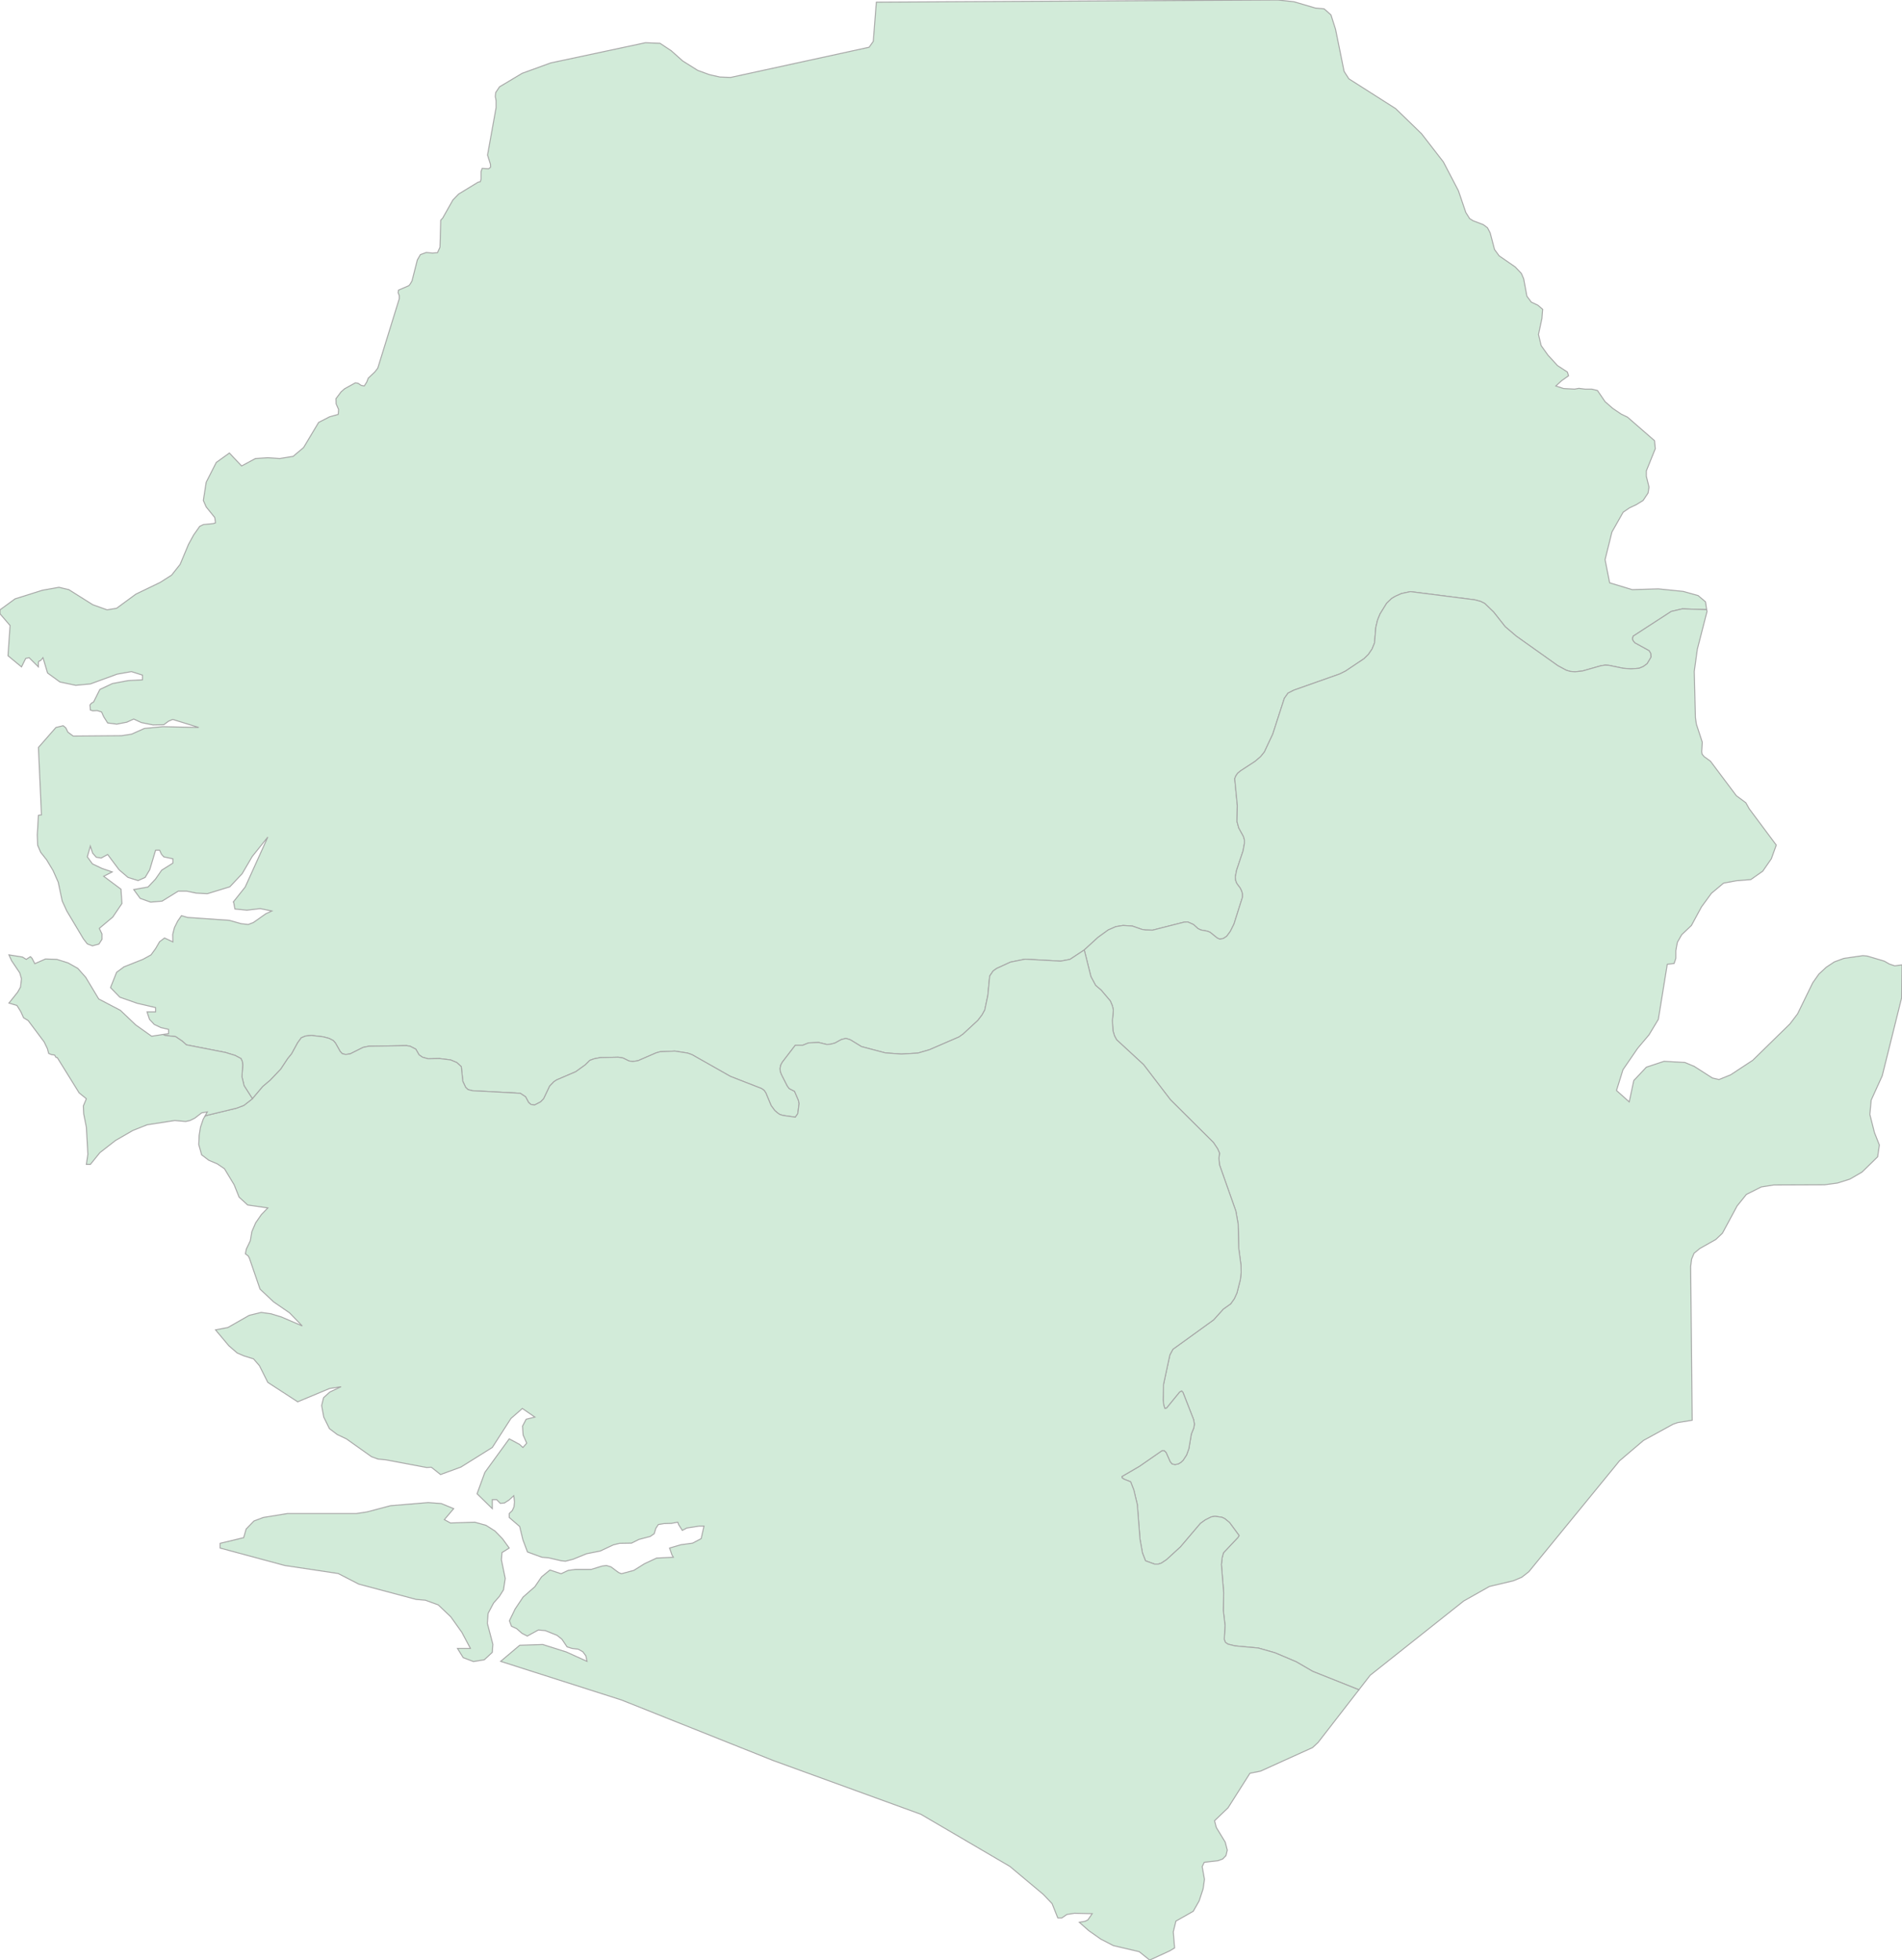 <svg xmlns="http://www.w3.org/2000/svg" xmlns:xlink="http://www.w3.org/1999/xlink" width="485.222" height="500.0" viewBox="0.0 0.0 485.222 500.0" preserveAspectRatio="xMinYMin meet"><g transform="matrix(1,0,0,-1,0,500.0)"><g><g><path fill-rule="evenodd" fill="#D2EBD9" stroke="#A6A6A6" stroke-width="0.25" opacity="1" d="M 435.385,344.484 L 435.094,346.485 L 433.201,348.085 L 429.416,349.135 L 423.059,349.785 L 416.411,349.585 L 410.636,351.335 L 409.471,357.236 L 411.218,364.286 L 414.081,369.337 L 415.683,370.437 L 417.478,371.287 L 419.177,372.337 L 420.438,374.237 L 420.681,375.738 L 420.002,378.488 L 420.002,379.888 L 422.282,385.539 L 422.088,387.589 L 415.197,393.589 L 413.548,394.389 L 411.412,395.84 L 409.471,397.54 L 407.53,400.39 L 406.074,400.74 L 404.327,400.74 L 402.775,400.94 L 401.707,400.74 L 398.892,400.89 L 396.903,401.54 L 398.456,402.94 L 400.154,404.14 L 399.863,405.091 L 397.339,406.741 L 394.913,409.391 L 393.166,411.841 L 392.487,414.691 L 393.36,418.742 L 393.554,421.092 L 392.341,422.142 L 390.643,422.942 L 389.527,424.442 L 388.702,428.893 L 388.119,430.243 L 386.566,431.893 L 382.442,434.743 L 381.277,436.344 L 380.161,440.594 L 379.482,441.894 L 378.414,442.694 L 375.793,443.694 L 374.92,444.244 L 373.949,445.795 L 372.057,451.345 L 368.223,458.696 L 362.643,465.897 L 356.043,472.297 L 344.105,479.898 L 342.892,481.798 L 340.708,492.549 L 339.544,496.2 L 337.797,497.75 L 335.565,497.95 L 330.13,499.55 L 326.053,500.0 L 223.564,499.45 L 222.788,489.449 L 221.72,487.949 L 186.392,480.248 L 183.675,480.348 L 181.006,480.948 L 177.997,482.048 L 174.164,484.448 L 171.252,487.049 L 168.389,488.949 L 164.652,489.099 L 140.486,483.948 L 133.207,481.298 L 127.432,477.848 L 126.461,476.398 L 126.364,475.398 L 126.559,474.297 L 126.559,472.547 L 124.375,460.446 L 125.103,458.146 L 125.151,457.346 L 124.666,456.946 L 123.016,457.046 L 122.725,456.246 L 122.725,454.295 L 122.531,453.645 L 121.997,453.545 L 116.999,450.495 L 115.543,448.995 L 112.922,444.344 L 112.437,443.844 L 112.243,436.944 L 111.612,435.544 L 110.302,435.444 L 108.749,435.594 L 107.245,435.044 L 106.468,433.693 L 105.11,428.343 L 104.673,427.593 L 104.333,427.143 L 101.664,425.993 L 101.567,425.343 L 101.858,424.592 L 101.858,423.792 L 96.375,406.091 L 95.598,405.091 L 93.948,403.54 L 93.56,402.54 L 92.929,401.54 L 92.153,401.69 L 91.328,402.24 L 90.649,402.34 L 87.931,400.84 L 87.009,400.04 L 85.699,398.29 L 85.747,396.99 L 86.378,395.54 L 86.281,394.289 L 84.097,393.689 L 81.283,392.239 L 77.449,385.839 L 74.78,383.588 L 71.383,383.038 L 68.326,383.238 L 65.172,383.038 L 61.629,381.138 L 58.524,384.438 L 55.175,382.038 L 52.603,376.988 L 51.875,372.337 L 52.603,370.687 L 54.787,367.987 L 54.981,366.637 L 54.399,366.437 L 51.875,366.187 L 50.953,365.737 L 49.401,363.536 L 48.09,361.136 L 45.955,356.036 L 43.771,353.285 L 40.86,351.435 L 34.648,348.435 L 29.747,344.834 L 27.321,344.434 L 23.681,345.735 L 17.567,349.585 L 15.043,350.185 L 10.822,349.435 L 3.834,347.235 L 0.0,344.434 L 0.0,343.434 L 2.572,340.434 L 2.038,332.733 L 5.484,329.883 L 6.551,332.033 L 7.425,332.233 L 9.802,329.883 L 9.802,331.133 L 9.997,331.383 L 10.336,331.483 L 10.967,332.233 L 12.132,328.333 L 15.286,326.033 L 19.314,325.183 L 23.05,325.533 L 29.893,328.033 L 33.532,328.683 L 36.347,327.783 L 36.347,326.583 L 32.659,326.383 L 28.679,325.633 L 25.477,324.132 L 23.875,320.932 L 23.342,320.632 L 22.953,320.182 L 23.05,318.882 L 23.633,318.682 L 24.797,318.732 L 25.913,318.382 L 26.447,317.182 L 27.466,315.582 L 29.796,315.282 L 32.368,315.782 L 34.115,316.582 L 36.056,315.682 L 39.016,315.082 L 41.782,315.132 L 42.995,316.032 L 44.063,316.482 L 50.711,314.431 L 41.491,314.631 L 36.832,314.181 L 33.581,312.731 L 31.009,312.331 L 18.683,312.231 L 17.324,313.231 L 16.79,314.331 L 16.111,314.881 L 14.267,314.431 L 9.802,309.331 L 10.579,292.129 L 9.802,292.029 L 9.511,287.029 L 9.608,284.378 L 10.385,282.578 L 11.889,280.678 L 13.539,277.928 L 14.849,274.977 L 15.868,270.177 L 17.033,267.627 L 21.303,260.476 L 22.274,259.226 L 23.584,258.726 L 25.234,259.176 L 26.01,260.376 L 26.01,261.776 L 25.331,263.176 L 28.777,266.077 L 31.106,269.527 L 30.863,273.177 L 26.447,276.478 L 28.631,277.578 L 26.01,278.478 L 23.584,279.628 L 22.274,281.428 L 23.05,284.178 L 23.633,282.378 L 24.555,281.328 L 25.816,281.128 L 27.466,282.028 L 30.378,278.128 L 32.659,276.178 L 35.231,275.378 L 37.026,276.178 L 38.191,278.128 L 39.695,283.128 L 40.714,283.128 L 41.199,282.078 L 41.782,281.428 L 44.111,280.928 L 44.111,279.828 L 41.248,278.028 L 39.647,275.728 L 37.754,273.727 L 34.115,273.077 L 35.764,270.827 L 38.433,269.877 L 41.345,270.127 L 45.47,272.677 L 47.605,272.677 L 50.031,272.177 L 52.894,272.027 L 58.621,273.777 L 61.775,277.128 L 64.347,281.528 L 68.326,286.479 L 62.551,273.727 L 59.446,269.827 L 59.591,269.927 L 59.931,268.127 L 62.988,267.827 L 66.385,268.227 L 69.345,267.627 L 67.841,266.927 L 64.638,264.676 L 63.328,264.176 L 61.532,264.376 L 58.524,265.227 L 47.848,265.977 L 46.295,266.427 L 45.324,265.027 L 44.499,263.376 L 44.063,261.626 L 44.111,259.726 L 41.976,260.726 L 40.714,259.776 L 39.695,258.026 L 38.53,256.426 L 36.444,255.276 L 31.64,253.375 L 29.747,251.975 L 28.194,248.075 L 30.572,245.625 L 34.988,244.074 L 39.695,242.974 L 39.695,241.874 L 37.511,241.874 L 38.142,239.974 L 39.355,238.674 L 41.054,237.874 L 42.995,237.424 L 42.995,236.324 L 41.588,236.124 L 42.121,235.874 L 44.79,235.574 L 46.489,234.423 L 47.557,233.473 L 57.553,231.523 L 59.979,230.773 L 61.484,229.973 L 61.823,229.223 L 61.921,228.323 L 61.726,225.323 L 62.26,223.072 L 64.395,219.722 L 67.064,222.872 L 68.908,224.422 L 71.626,227.273 L 73.373,229.923 L 74.392,231.173 L 75.945,234.023 L 76.867,235.274 L 77.934,235.724 L 79.439,235.874 L 82.447,235.524 L 83.952,235.124 L 85.019,234.573 L 85.553,233.973 L 86.766,231.823 L 87.3,231.223 L 88.174,231.023 L 89.338,231.173 L 92.638,232.823 L 94.094,233.123 L 103.702,233.273 L 104.624,233.123 L 106.08,232.373 L 106.905,230.923 L 107.779,230.323 L 109.186,229.923 L 112.146,229.973 L 114.961,229.623 L 116.513,228.973 L 117.678,227.923 L 118.066,224.172 L 118.794,222.622 L 119.377,222.072 L 120.493,221.772 L 132.721,221.122 L 134.08,220.222 L 134.857,218.772 L 135.439,218.272 L 136.361,218.122 L 137.914,218.922 L 138.69,219.722 L 140.243,222.972 L 141.311,224.072 L 141.99,224.522 L 146.891,226.623 L 149.318,228.373 L 150.482,229.523 L 151.599,229.923 L 153.151,230.223 L 157.713,230.323 L 158.926,230.123 L 160.43,229.373 L 161.401,229.223 L 162.76,229.423 L 167.37,231.423 L 168.437,231.723 L 172.174,231.873 L 175.425,231.373 L 176.541,230.973 L 186.344,225.423 L 194.302,222.322 L 194.933,221.872 L 195.37,221.222 L 196.729,217.972 L 197.651,216.722 L 198.282,216.172 L 198.912,215.722 L 199.737,215.472 L 202.892,215.022 L 203.522,215.922 L 203.862,218.522 L 203.668,219.372 L 202.697,221.622 L 201.339,222.322 L 200.853,222.972 L 199.349,225.923 L 199.058,226.723 L 199.009,227.523 L 199.204,228.373 L 199.592,229.073 L 202.892,233.373 L 204.784,233.373 L 206.288,233.973 L 208.86,234.073 L 210.899,233.573 L 211.821,233.623 L 212.985,233.923 L 214.635,234.823 L 215.8,235.124 L 216.916,234.773 L 219.779,233.023 L 225.845,231.423 L 229.921,231.123 L 234.192,231.373 L 237.103,232.223 L 244.625,235.474 L 245.692,236.224 L 249.478,239.724 L 250.545,241.124 L 251.225,242.374 L 252.001,246.025 L 252.486,251.025 L 253.36,252.325 L 254.282,252.975 L 257.776,254.575 L 261.512,255.326 L 270.587,254.825 L 272.965,255.276 L 276.604,257.676 L 280.098,260.876 L 282.719,262.776 L 284.66,263.626 L 286.504,263.926 L 288.882,263.776 L 291.308,262.926 L 292.181,262.776 L 294.025,262.726 L 302.081,264.776 L 303.003,264.826 L 304.459,264.176 L 305.623,263.126 L 306.351,262.776 L 308.001,262.476 L 308.729,262.176 L 310.525,260.726 L 311.204,260.426 L 312.126,260.626 L 312.951,261.176 L 313.873,262.426 L 314.795,264.276 L 316.979,271.177 L 316.979,271.977 L 316.785,272.677 L 316.445,273.427 L 315.523,274.677 L 315.232,275.428 L 315.135,276.278 L 315.474,278.028 L 317.124,282.978 L 317.464,284.828 L 317.464,285.779 L 317.221,286.629 L 316.008,288.829 L 315.571,290.429 L 315.668,294.479 L 314.989,301.38 L 315.28,302.08 L 315.717,302.73 L 316.493,303.38 L 320.181,305.781 L 321.589,306.981 L 322.559,308.181 L 324.694,312.731 L 327.655,321.882 L 328.577,323.182 L 330.032,323.932 L 341.776,328.083 L 343.28,328.833 L 347.987,331.983 L 349.104,333.083 L 350.026,334.433 L 350.656,335.984 L 350.996,340.034 L 351.433,341.834 L 352.064,343.384 L 353.762,346.135 L 355.024,347.335 L 355.946,347.885 L 357.499,348.585 L 359.828,349.085 L 376.279,346.985 L 377.735,346.585 L 378.754,346.085 L 381.034,343.884 L 383.995,340.134 L 386.809,337.734 L 397.437,330.183 L 399.572,329.033 L 400.591,328.733 L 401.804,328.633 L 403.697,328.833 L 408.452,330.183 L 409.471,330.333 L 410.442,330.283 L 414.081,329.533 L 416.071,329.383 L 418.158,329.533 L 419.225,329.983 L 420.196,330.683 L 421.215,332.383 L 421.166,333.283 L 420.73,334.033 L 417.09,336.034 L 416.653,336.534 L 416.459,337.084 L 416.653,337.734 L 426.359,344.034 L 429.173,344.684 L 435.385,344.484 z" /><path fill-rule="evenodd" fill="#D2EBD9" stroke="#A6A6A6" stroke-width="0.25" opacity="1" d="M 435.385,344.484 L 429.173,344.684 L 426.359,344.034 L 416.653,337.734 L 416.459,337.084 L 416.653,336.534 L 417.09,336.034 L 420.73,334.033 L 421.166,333.283 L 421.215,332.383 L 420.196,330.683 L 419.225,329.983 L 418.158,329.533 L 416.071,329.383 L 414.081,329.533 L 410.442,330.283 L 409.471,330.333 L 408.452,330.183 L 403.697,328.833 L 401.804,328.633 L 400.591,328.733 L 399.572,329.033 L 397.437,330.183 L 386.809,337.734 L 383.995,340.134 L 381.034,343.884 L 378.754,346.085 L 377.735,346.585 L 376.279,346.985 L 359.828,349.085 L 357.499,348.585 L 355.946,347.885 L 355.024,347.335 L 353.762,346.135 L 352.064,343.384 L 351.433,341.834 L 350.996,340.034 L 350.656,335.984 L 350.026,334.433 L 349.104,333.083 L 347.987,331.983 L 343.28,328.833 L 341.776,328.083 L 330.032,323.932 L 328.577,323.182 L 327.655,321.882 L 324.694,312.731 L 322.559,308.181 L 321.589,306.981 L 320.181,305.781 L 316.493,303.38 L 315.717,302.73 L 315.28,302.08 L 314.989,301.38 L 315.668,294.479 L 315.571,290.429 L 316.008,288.829 L 317.221,286.629 L 317.464,285.779 L 317.464,284.828 L 317.124,282.978 L 315.474,278.028 L 315.135,276.278 L 315.232,275.428 L 315.523,274.677 L 316.445,273.427 L 316.785,272.677 L 316.979,271.977 L 316.979,271.177 L 314.795,264.276 L 313.873,262.426 L 312.951,261.176 L 312.126,260.626 L 311.204,260.426 L 310.525,260.726 L 308.729,262.176 L 308.001,262.476 L 306.351,262.776 L 305.623,263.126 L 304.459,264.176 L 303.003,264.826 L 302.081,264.776 L 294.025,262.726 L 292.181,262.776 L 291.308,262.926 L 288.882,263.776 L 286.504,263.926 L 284.66,263.626 L 282.719,262.776 L 280.098,260.876 L 276.604,257.676 L 278.303,250.875 L 279.516,248.625 L 280.923,247.425 L 283.252,244.674 L 283.786,243.424 L 284.029,242.324 L 283.786,239.624 L 283.932,237.074 L 284.32,235.774 L 284.854,234.773 L 291.745,228.423 L 298.587,219.472 L 309.554,208.571 L 310.622,206.971 L 311.107,205.871 L 310.961,204.52 L 311.107,202.87 L 315.28,191.069 L 315.863,187.769 L 316.008,181.618 L 316.59,177.268 L 316.639,175.468 L 316.445,173.667 L 315.571,170.217 L 314.892,168.717 L 313.97,167.417 L 312.077,166.067 L 309.603,163.316 L 299.218,155.816 L 298.441,154.365 L 296.84,146.915 L 296.743,142.914 L 296.888,141.564 L 297.18,140.714 L 297.616,140.814 L 300.965,144.914 L 301.45,145.165 L 301.79,144.814 L 304.507,137.864 L 304.701,136.714 L 304.556,135.764 L 303.925,134.213 L 303.294,130.463 L 302.712,128.863 L 301.838,127.513 L 301.256,126.963 L 300.577,126.563 L 299.752,126.413 L 299.024,126.563 L 298.538,127.163 L 297.519,129.463 L 297.034,129.963 L 296.452,129.963 L 290.677,125.963 L 286.213,123.362 L 286.261,123.012 L 286.795,122.662 L 288.445,122.012 L 289.27,119.862 L 290.143,116.162 L 290.823,107.361 L 291.453,103.86 L 292.23,101.86 L 294.559,101.01 L 295.481,101.01 L 296.258,101.26 L 297.616,102.16 L 301.159,105.411 L 306.254,111.411 L 307.516,112.311 L 309.02,113.061 L 309.942,113.211 L 311.738,112.961 L 312.466,112.611 L 313.679,111.611 L 316.105,108.311 L 315.814,107.811 L 312.126,103.91 L 311.786,102.66 L 311.592,100.91 L 312.175,93.659 L 312.077,89.209 L 312.514,85.409 L 312.32,81.808 L 312.611,81.058 L 313.242,80.608 L 315.038,80.158 L 321.006,79.608 L 325.228,78.408 L 330.663,76.108 L 334.885,73.657 L 346.677,68.957 L 349.54,72.657 L 373.416,91.609 L 379.967,95.31 L 386.081,96.76 L 388.216,97.66 L 390.012,99.06 L 413.159,127.363 L 419.274,132.563 L 426.844,136.714 L 428.009,137.114 L 431.697,137.714 L 431.308,176.918 L 431.551,178.818 L 432.182,180.318 L 433.638,181.518 L 437.714,183.818 L 439.412,185.419 L 443.149,192.369 L 445.527,195.32 L 449.312,197.22 L 452.515,197.72 L 465.471,197.77 L 468.771,198.22 L 471.926,199.22 L 475.031,201.02 L 479.011,204.92 L 479.447,207.921 L 478.186,211.121 L 477.021,215.722 L 477.361,219.372 L 480.175,225.573 L 485.125,245.475 L 485.222,253.875 L 483.378,253.625 L 482.019,254.075 L 480.709,254.825 L 476.342,256.126 L 475.225,256.226 L 470.373,255.526 L 467.946,254.625 L 465.908,253.275 L 464.016,251.525 L 462.463,249.325 L 458.581,241.374 L 456.64,238.824 L 447.128,229.523 L 441.499,225.823 L 438.539,224.622 L 436.841,225.023 L 432.23,227.973 L 429.853,228.973 L 424.515,229.273 L 420.002,227.773 L 416.799,224.372 L 415.634,218.922 L 412.383,221.822 L 414.033,227.123 L 417.769,232.573 L 420.681,236.024 L 423.059,239.974 L 425.34,254.025 L 427.087,254.225 L 427.523,255.526 L 427.523,257.476 L 427.912,259.626 L 429.028,261.576 L 431.503,263.926 L 434.074,268.677 L 436.598,272.127 L 439.704,274.727 L 442.955,275.328 L 446.643,275.628 L 449.7,277.778 L 451.884,280.928 L 453.146,284.428 L 446.255,293.679 L 445.381,295.23 L 442.955,297.03 L 436.355,305.831 L 434.754,306.981 L 434.22,307.631 L 434.123,308.231 L 434.269,310.681 L 432.764,315.282 L 432.522,316.932 L 432.23,328.733 L 433.007,334.383 L 435.482,344.034 L 435.385,344.484 z" /><g><path fill-rule="evenodd" fill="#D2EBD9" stroke="#A6A6A6" stroke-width="0.25" opacity="1" d="M 346.677,68.957 L 334.885,73.657 L 330.663,76.108 L 325.228,78.408 L 321.006,79.608 L 315.038,80.158 L 313.242,80.608 L 312.611,81.058 L 312.32,81.808 L 312.514,85.409 L 312.077,89.209 L 312.175,93.659 L 311.592,100.91 L 311.786,102.66 L 312.126,103.91 L 315.814,107.811 L 316.105,108.311 L 313.679,111.611 L 312.466,112.611 L 311.738,112.961 L 309.942,113.211 L 309.02,113.061 L 307.516,112.311 L 306.254,111.411 L 301.159,105.411 L 297.616,102.16 L 296.258,101.26 L 295.481,101.01 L 294.559,101.01 L 292.23,101.86 L 291.453,103.86 L 290.823,107.361 L 290.143,116.162 L 289.27,119.862 L 288.445,122.012 L 286.795,122.662 L 286.261,123.012 L 286.213,123.362 L 290.677,125.963 L 296.452,129.963 L 297.034,129.963 L 297.519,129.463 L 298.538,127.163 L 299.024,126.563 L 299.752,126.413 L 300.577,126.563 L 301.256,126.963 L 301.838,127.513 L 302.712,128.863 L 303.294,130.463 L 303.925,134.213 L 304.556,135.764 L 304.701,136.714 L 304.507,137.864 L 301.79,144.814 L 301.45,145.165 L 300.965,144.914 L 297.616,140.814 L 297.18,140.714 L 296.888,141.564 L 296.743,142.914 L 296.84,146.915 L 298.441,154.365 L 299.218,155.816 L 309.603,163.316 L 312.077,166.067 L 313.97,167.417 L 314.892,168.717 L 315.571,170.217 L 316.445,173.667 L 316.639,175.468 L 316.59,177.268 L 316.008,181.618 L 315.863,187.769 L 315.28,191.069 L 311.107,202.87 L 310.961,204.52 L 311.107,205.871 L 310.622,206.971 L 309.554,208.571 L 298.587,219.472 L 291.745,228.423 L 284.854,234.773 L 284.32,235.774 L 283.932,237.074 L 283.786,239.624 L 284.029,242.324 L 283.786,243.424 L 283.252,244.674 L 280.923,247.425 L 279.516,248.625 L 278.303,250.875 L 276.604,257.676 L 272.965,255.276 L 270.587,254.825 L 261.512,255.326 L 257.776,254.575 L 254.282,252.975 L 253.36,252.325 L 252.486,251.025 L 252.001,246.025 L 251.225,242.374 L 250.545,241.124 L 249.478,239.724 L 245.692,236.224 L 244.625,235.474 L 237.103,232.223 L 234.192,231.373 L 229.921,231.123 L 225.845,231.423 L 219.779,233.023 L 216.916,234.773 L 215.8,235.124 L 214.635,234.823 L 212.985,233.923 L 211.821,233.623 L 210.899,233.573 L 208.86,234.073 L 206.288,233.973 L 204.784,233.373 L 202.892,233.373 L 199.592,229.073 L 199.204,228.373 L 199.009,227.523 L 199.058,226.723 L 199.349,225.923 L 200.853,222.972 L 201.339,222.322 L 202.697,221.622 L 203.668,219.372 L 203.862,218.522 L 203.522,215.922 L 202.892,215.022 L 199.737,215.472 L 198.912,215.722 L 198.282,216.172 L 197.651,216.722 L 196.729,217.972 L 195.37,221.222 L 194.933,221.872 L 194.302,222.322 L 186.344,225.423 L 176.541,230.973 L 175.425,231.373 L 172.174,231.873 L 168.437,231.723 L 167.37,231.423 L 162.76,229.423 L 161.401,229.223 L 160.43,229.373 L 158.926,230.123 L 157.713,230.323 L 153.151,230.223 L 151.599,229.923 L 150.482,229.523 L 149.318,228.373 L 146.891,226.623 L 141.99,224.522 L 141.311,224.072 L 140.243,222.972 L 138.69,219.722 L 137.914,218.922 L 136.361,218.122 L 135.439,218.272 L 134.857,218.772 L 134.08,220.222 L 132.721,221.122 L 120.493,221.772 L 119.377,222.072 L 118.794,222.622 L 118.066,224.172 L 117.678,227.923 L 116.513,228.973 L 114.961,229.623 L 112.146,229.973 L 109.186,229.923 L 107.779,230.323 L 106.905,230.923 L 106.08,232.373 L 104.624,233.123 L 103.702,233.273 L 94.094,233.123 L 92.638,232.823 L 89.338,231.173 L 88.174,231.023 L 87.3,231.223 L 86.766,231.823 L 85.553,233.973 L 85.019,234.573 L 83.952,235.124 L 82.447,235.524 L 79.439,235.874 L 77.934,235.724 L 76.867,235.274 L 75.945,234.023 L 74.392,231.173 L 73.373,229.923 L 71.626,227.273 L 68.908,224.422 L 67.064,222.872 L 64.395,219.722 L 62.212,218.022 L 60.368,217.322 L 52.506,215.422 L 52.215,215.172 L 51.827,214.471 L 51.148,212.471 L 50.808,210.371 L 50.711,208.021 L 51.439,205.421 L 53.283,204.02 L 55.418,203.12 L 57.262,201.87 L 59.737,197.77 L 60.999,194.619 L 63.182,192.619 L 68.326,191.869 L 66.676,190.169 L 65.22,188.069 L 64.25,185.819 L 63.862,183.518 L 62.843,181.368 L 62.6,180.168 L 63.328,179.618 L 63.619,179.068 L 66.336,171.167 L 69.782,167.917 L 73.858,165.117 L 77.109,161.766 L 71.772,164.066 L 69.151,164.866 L 66.628,165.217 L 63.57,164.466 L 58.135,161.366 L 54.981,160.766 L 58.378,156.716 L 60.513,154.865 L 62.26,154.115 L 64.687,153.365 L 66.191,151.615 L 68.326,147.365 L 75.945,142.414 L 84.097,145.815 L 87.009,146.265 L 84.146,144.914 L 82.545,143.464 L 82.059,141.464 L 82.593,138.514 L 84.049,135.564 L 86.038,134.063 L 88.368,132.963 L 94.773,128.413 L 96.423,127.813 L 98.461,127.613 L 108.798,125.663 L 110.059,125.713 L 112.389,123.862 L 117.581,125.763 L 125.588,130.763 L 130.344,138.164 L 133.255,140.714 L 136.458,138.514 L 134.226,137.964 L 133.304,136.214 L 133.449,133.963 L 134.371,131.863 L 133.401,130.763 L 132.527,131.563 L 129.907,132.963 L 123.695,124.412 L 121.706,118.962 L 125.588,115.162 L 125.588,117.462 L 126.704,117.462 L 127.626,116.512 L 128.694,116.612 L 129.858,117.362 L 131.072,118.462 L 131.266,116.862 L 131.12,115.612 L 130.683,114.661 L 129.907,113.911 L 129.907,112.911 L 132.576,110.611 L 133.401,107.211 L 134.566,104.11 L 138.254,102.76 L 140.001,102.61 L 143.203,101.86 L 144.271,101.76 L 146.212,102.26 L 149.657,103.66 L 153.151,104.36 L 156.451,105.911 L 158.053,106.311 L 161.11,106.361 L 163.002,107.311 L 165.865,108.061 L 166.885,108.761 L 167.321,110.161 L 167.952,111.111 L 169.456,111.361 L 171.3,111.411 L 172.902,111.711 L 173.145,111.061 L 174.067,109.611 L 175.183,110.211 L 178.385,110.711 L 179.599,110.711 L 178.871,107.511 L 176.687,106.361 L 173.727,105.961 L 170.815,105.111 L 171.446,103.31 L 171.786,102.76 L 167.515,102.56 L 164.41,101.11 L 161.692,99.41 L 158.538,98.56 L 157.81,98.86 L 155.869,100.31 L 154.704,100.66 L 153.588,100.51 L 150.822,99.66 L 146.794,99.66 L 144.95,99.41 L 143.155,98.56 L 140.292,99.51 L 138.157,97.76 L 136.458,95.26 L 133.449,92.609 L 131.411,89.559 L 129.955,86.559 L 130.489,85.159 L 131.799,84.558 L 133.158,83.358 L 134.517,82.658 L 137.332,84.208 L 139.079,84.058 L 142.087,82.858 L 143.349,81.858 L 144.659,79.908 L 145.921,79.508 L 147.522,79.308 L 148.687,78.658 L 149.463,77.608 L 149.754,76.208 L 144.465,78.608 L 138.448,80.508 L 132.576,80.308 L 127.723,76.208 L 158.538,66.357 L 197.262,50.905 L 234.919,37.204 L 257.63,23.902 L 266.171,16.752 L 268.403,14.401 L 269.859,10.751 L 270.878,10.751 L 272.188,11.651 L 274.129,11.951 L 278.642,11.851 L 277.526,10.251 L 276.798,9.901 L 275.342,9.651 L 277.769,7.501 L 280.826,5.351 L 284.029,3.7 L 290.629,2.15 L 293.297,0.0 L 298.393,2.35 L 299.655,3.1 L 299.315,7.201 L 299.994,9.951 L 304.41,12.451 L 305.915,15.102 L 306.934,18.202 L 307.273,20.602 L 306.691,23.852 L 307.225,24.952 L 310.719,25.353 L 311.932,25.803 L 312.757,26.653 L 313.097,28.053 L 312.563,30.103 L 310.282,33.853 L 309.845,35.554 L 313.291,38.854 L 318.871,47.655 L 321.589,48.205 L 334.837,54.205 L 336.244,55.506 L 346.677,68.957 z" /><path fill-rule="evenodd" fill="#D2EBD9" stroke="#A6A6A6" stroke-width="0.25" opacity="1" d="M 129.907,105.111 L 128.208,107.461 L 126.267,109.461 L 123.987,110.911 L 121.124,111.711 L 114.912,111.511 L 113.359,112.361 L 115.737,115.162 L 112.583,116.462 L 109.234,116.712 L 99.626,115.912 L 93.56,114.311 L 90.891,113.911 L 73.324,113.911 L 67.161,112.911 L 64.784,112.011 L 62.794,109.961 L 62.163,107.761 L 56.146,106.311 L 56.146,105.111 L 72.645,100.66 L 86.281,98.61 L 91.522,95.91 L 106.177,92.009 L 108.506,91.809 L 111.806,90.609 L 115.009,87.559 L 117.824,83.608 L 120.007,79.508 L 116.708,79.508 L 118.163,77.158 L 120.784,76.158 L 123.55,76.608 L 125.588,78.508 L 125.734,80.558 L 124.326,85.909 L 124.52,88.459 L 125.928,91.109 L 127.384,92.759 L 128.451,94.459 L 128.888,97.36 L 127.917,102.11 L 128.063,103.96 L 129.907,105.111 z" /></g><path fill-rule="evenodd" fill="#D2EBD9" stroke="#A6A6A6" stroke-width="0.25" opacity="1" d="M 52.215,215.172 L 52.506,215.422 L 60.368,217.322 L 62.212,218.022 L 64.395,219.722 L 62.26,223.072 L 61.726,225.323 L 61.921,228.323 L 61.823,229.223 L 61.484,229.973 L 59.979,230.773 L 57.553,231.523 L 47.557,233.473 L 46.489,234.423 L 44.79,235.574 L 42.121,235.874 L 41.588,236.124 L 38.676,235.674 L 34.6,238.574 L 30.718,242.274 L 25.186,245.175 L 21.886,250.675 L 19.848,252.975 L 17.373,254.375 L 14.51,255.276 L 11.598,255.376 L 8.88,254.175 L 8.153,255.576 L 7.764,255.976 L 6.697,255.276 L 5.726,255.876 L 2.281,256.426 L 2.96,254.925 L 5.047,251.825 L 5.484,250.325 L 5.241,248.225 L 4.513,246.925 L 2.281,244.124 L 4.319,243.524 L 5.289,241.974 L 6.017,240.374 L 7.182,239.674 L 11.258,234.223 L 12.083,232.523 L 12.423,231.273 L 13.151,230.973 L 13.927,230.873 L 14.267,230.273 L 14.607,230.223 L 20.187,221.222 L 22.031,219.722 L 21.255,217.872 L 21.352,215.872 L 22.031,212.471 L 22.419,205.571 L 22.031,202.97 L 23.05,202.97 L 25.477,205.971 L 29.456,209.071 L 33.872,211.621 L 37.511,213.071 L 44.596,214.171 L 47.362,213.921 L 48.479,214.171 L 49.692,214.771 L 51.439,216.122 L 52.894,216.372 L 52.215,215.172 z" /></g></g></g></svg>